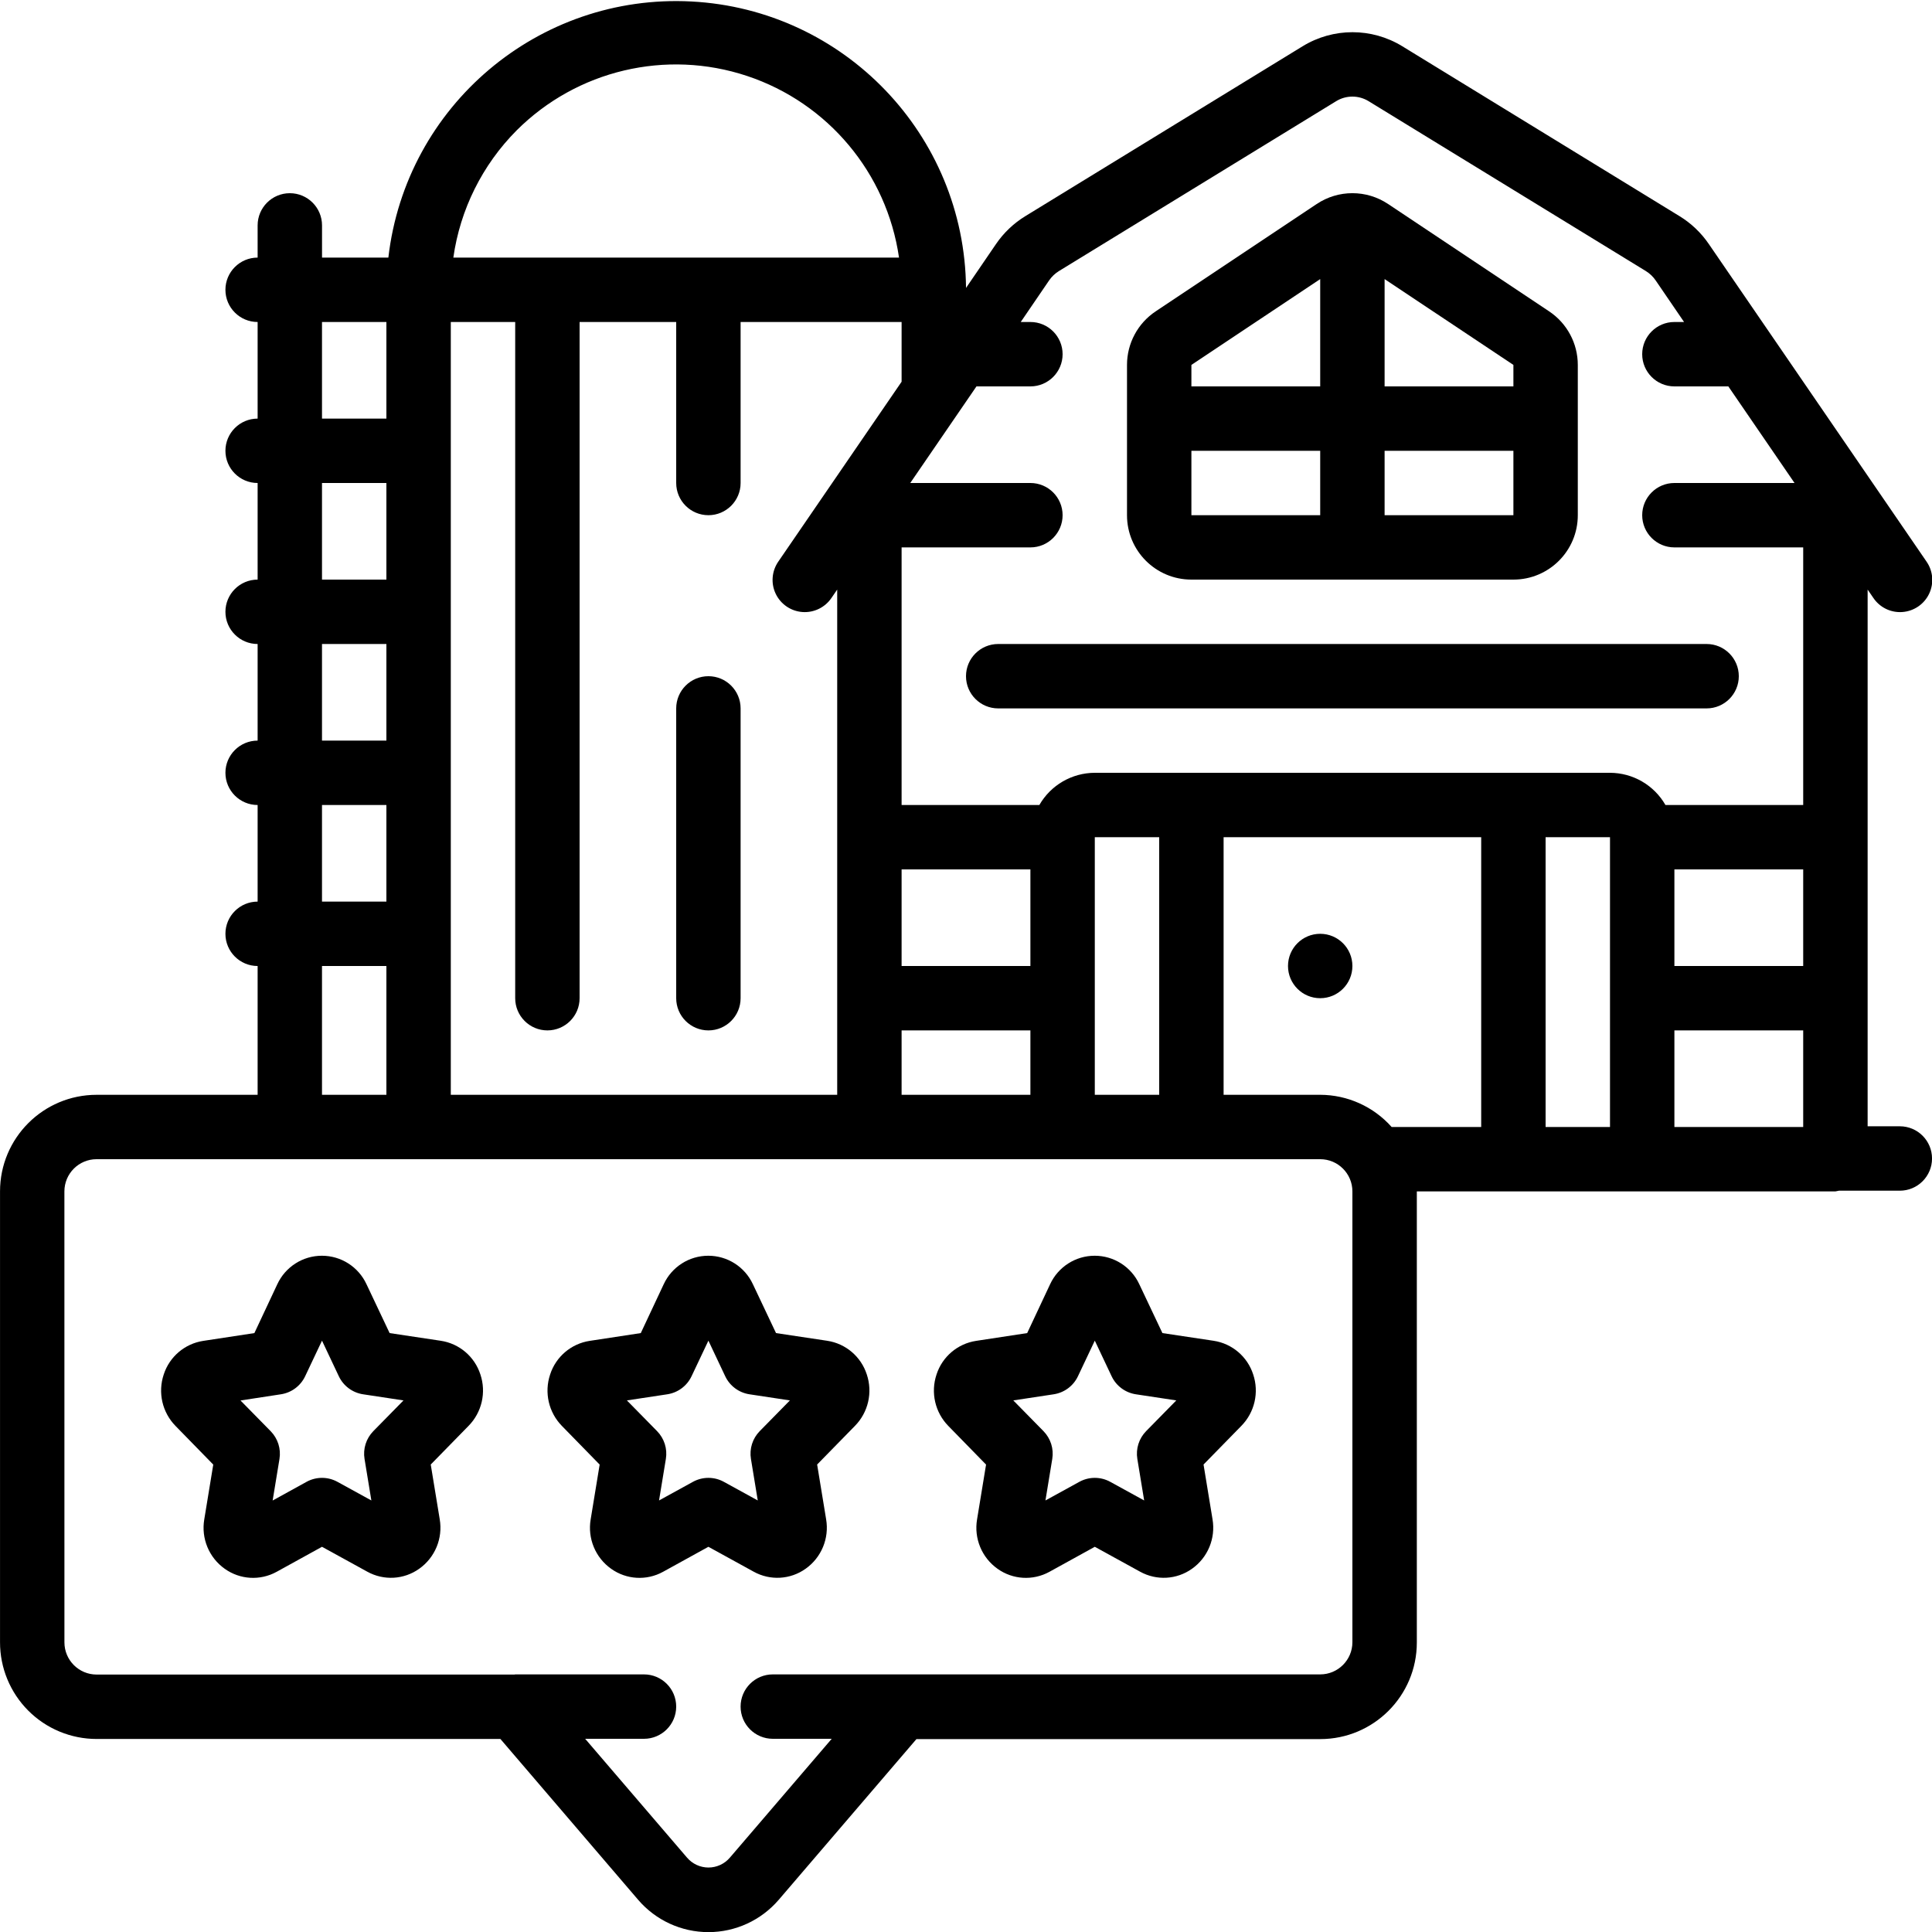 <svg height="512" viewBox="0 0 60 60" width="512" xmlns="http://www.w3.org/2000/svg"><g id="Page-1" fill="none" fill-rule="evenodd"><g id="044---Farm-Review" fill="rgb(0,0,0)" fill-rule="nonzero"><path id="Shape" d="m3 54.005h12.54l4.278 4.995c.546.637 1.343 1.004 2.183 1.004s1.636-.367 2.183-1.004l4.277-4.991h12.54c1.657 0 3-1.343 3-3v-14.009h13c.037-.005.074-.013.111-.022h1.889c.552 0 1-.448 1-1s-.448-1-1-1h-1v-16.668l.175.255c.2.3.545.469.905.442s.677-.244.831-.569.122-.709-.086-1.003l-6.756-9.855c-.239-.351-.55-.647-.912-.868l-8.606-5.274c-.951-.584-2.149-.584-3.1 0l-8.608 5.274c-.362.221-.673.517-.912.867l-.931 1.363c-.048-4.752-3.782-8.647-8.528-8.896-4.745-.249-8.867 3.234-9.412 7.954h-2.06v-1c0-.552-.448-1-1-1s-1 .448-1 1v1c-.552 0-1 .448-1 1s.448 1 1 1v3c-.552 0-1 .448-1 1s.448 1 1 1v3c-.552 0-1 .448-1 1s.448 1 1 1v3c-.552 0-1 .448-1 1s.448 1 1 1v3c-.552 0-1 .448-1 1s.448 1 1 1v4h-5c-1.657 0-3 1.343-3 3v14c-.001.797.314 1.561.877 2.125.563.564 1.327.88 2.123.88zm38-20.005h-3v-8h8v9h-2.781c-.564-.634-1.371-.998-2.219-1zm-7 0v-8h2v8zm-6 0v-2h4v2zm-14 0v-24h2v21c0 .552.448 1 1 1s1-.448 1-1v-21h3v5c0 .552.448 1 1 1s1-.448 1-1v-5h5v1.855l-3.825 5.58c-.207.295-.24.678-.086 1.003s.472.543.831.569.705-.143.905-.442l.175-.255v15.69zm18-4h-4v-3h4zm18-4v9h-2v-9zm6 1v3h-4v-3zm0 8h-4v-3h4zm-23.419-26.291c.081-.118.185-.217.307-.292l8.605-5.273c.31-.192.703-.192 1.013 0l8.606 5.273c.122.075.227.175.307.293l.881 1.29h-.3c-.552 0-1 .448-1 1s.448 1 1 1h1.675l2.056 3h-3.731c-.552 0-1 .448-1 1s.448 1 1 1h4v8h-4.278c-.354-.617-1.011-.998-1.722-1h-16c-.711.002-1.368.383-1.722 1h-4.278v-8h4c.552 0 1-.448 1-1s-.448-1-1-1h-3.731l2.056-3h1.675c.552 0 1-.448 1-1s-.448-1-1-1h-.3zm-16.537-4.659c1.874-1.872 4.644-2.527 7.157-1.691s4.34 3.019 4.719 5.641h-13.841c.211-1.494.901-2.88 1.965-3.95zm-6.044 5.95h2v3h-2zm0 5h2v3h-2zm0 5h2v3h-2zm0 5h2v3h-2zm0 5h2v4h-2zm-8 7c0-.552.448-1 1-1h38c.552 0 1 .448 1 1v14c0 .552-.448 1-1 1h-13-4c-.552 0-1 .448-1 1s.448 1 1 1h1.83l-3.164 3.692c-.166.194-.409.306-.664.306s-.498-.112-.664-.306l-3.165-3.692h1.827c.552 0 1-.448 1-1s-.448-1-1-1h-3.999c-.009 0-.016.005-.024.005h-12.976c-.552 0-1-.448-1-1z"/><path id="Shape" d="m18.623 45.484-.279 1.7c-.101.592.146 1.19.637 1.537.474.338 1.1.374 1.61.093l1.409-.777 1.41.775c.51.281 1.135.245 1.609-.093.491-.347.738-.945.637-1.537l-.279-1.7 1.174-1.2c.414-.421.556-1.04.367-1.6-.179-.552-.654-.956-1.228-1.043l-1.59-.239-.718-1.517c-.25-.54-.79-.885-1.385-.885s-1.135.346-1.385.885l-.712 1.517-1.588.242c-.573.088-1.048.491-1.227 1.043-.188.56-.047 1.178.367 1.6zm2.1-2.183c.329-.05.612-.26.754-.561l.523-1.105.522 1.105c.142.301.425.511.754.561l1.255.19-.936.953c-.224.228-.326.549-.274.864l.212 1.29-1.052-.578c-.299-.165-.663-.165-.962 0l-1.052.578.212-1.29c.052-.315-.05-.636-.274-.864l-.936-.953z"/><path id="Shape" d="m30.623 45.484-.279 1.7c-.101.592.146 1.19.637 1.537.474.338 1.1.374 1.61.093l1.409-.777 1.41.775c.51.281 1.135.245 1.609-.093.491-.347.738-.945.637-1.537l-.279-1.7 1.174-1.2c.414-.421.556-1.04.367-1.6-.179-.552-.654-.956-1.228-1.043l-1.59-.239-.718-1.517c-.25-.54-.79-.885-1.385-.885s-1.135.346-1.385.885l-.712 1.517-1.588.242c-.573.088-1.048.491-1.227 1.043-.188.56-.047 1.178.367 1.6zm2.1-2.183c.329-.05.612-.26.754-.561l.523-1.105.522 1.105c.142.301.425.511.754.561l1.255.19-.936.953c-.224.228-.326.549-.274.864l.212 1.29-1.052-.578c-.299-.165-.663-.165-.962 0l-1.052.578.212-1.29c.052-.315-.05-.636-.274-.864l-.936-.953z"/><path id="Shape" d="m6.623 45.484-.279 1.7c-.101.592.146 1.19.637 1.537.474.338 1.1.374 1.61.093l1.409-.777 1.41.775c.51.281 1.135.245 1.609-.093.491-.347.738-.945.637-1.537l-.279-1.7 1.174-1.2c.414-.421.556-1.04.367-1.6-.179-.552-.654-.956-1.228-1.043l-1.59-.239-.718-1.517c-.25-.54-.79-.885-1.385-.885-.595 0-1.135.346-1.385.885l-.712 1.517-1.588.242c-.573.088-1.048.491-1.227 1.043-.188.56-.047 1.178.367 1.6zm2.1-2.183c.329-.05.612-.26.754-.561l.523-1.105.522 1.105c.142.301.425.511.754.561l1.255.19-.936.953c-.224.228-.326.549-.274.864l.212 1.29-1.052-.578c-.299-.165-.663-.165-.962 0l-1.052.58.212-1.29c.052-.315-.05-.636-.274-.864l-.936-.953z"/><circle id="Oval" cx="41" cy="30" r="1"/><path id="Shape" d="m37 18h10c1.105 0 2-.895 2-2v-4.667c-0-.669-.334-1.293-.891-1.664l-5-3.333c-.671-.449-1.547-.449-2.218 0l-5 3.333c-.557.371-.891.995-.891 1.664v4.667c0 1.105.895 2 2 2zm0-4h4v2h-4zm6 2v-2h4v2zm4-4.667v.667h-4v-3.333zm-6-2.666v3.333h-4v-.667z"/><path id="Shape" d="m30 21c0 .552.448 1 1 1h22c.552 0 1-.448 1-1s-.448-1-1-1h-22c-.552 0-1 .448-1 1z"/><path id="Shape" d="m22 21c-.552 0-1 .448-1 1v9c0 .552.448 1 1 1s1-.448 1-1v-9c0-.552-.448-1-1-1z"/></g></g></svg>